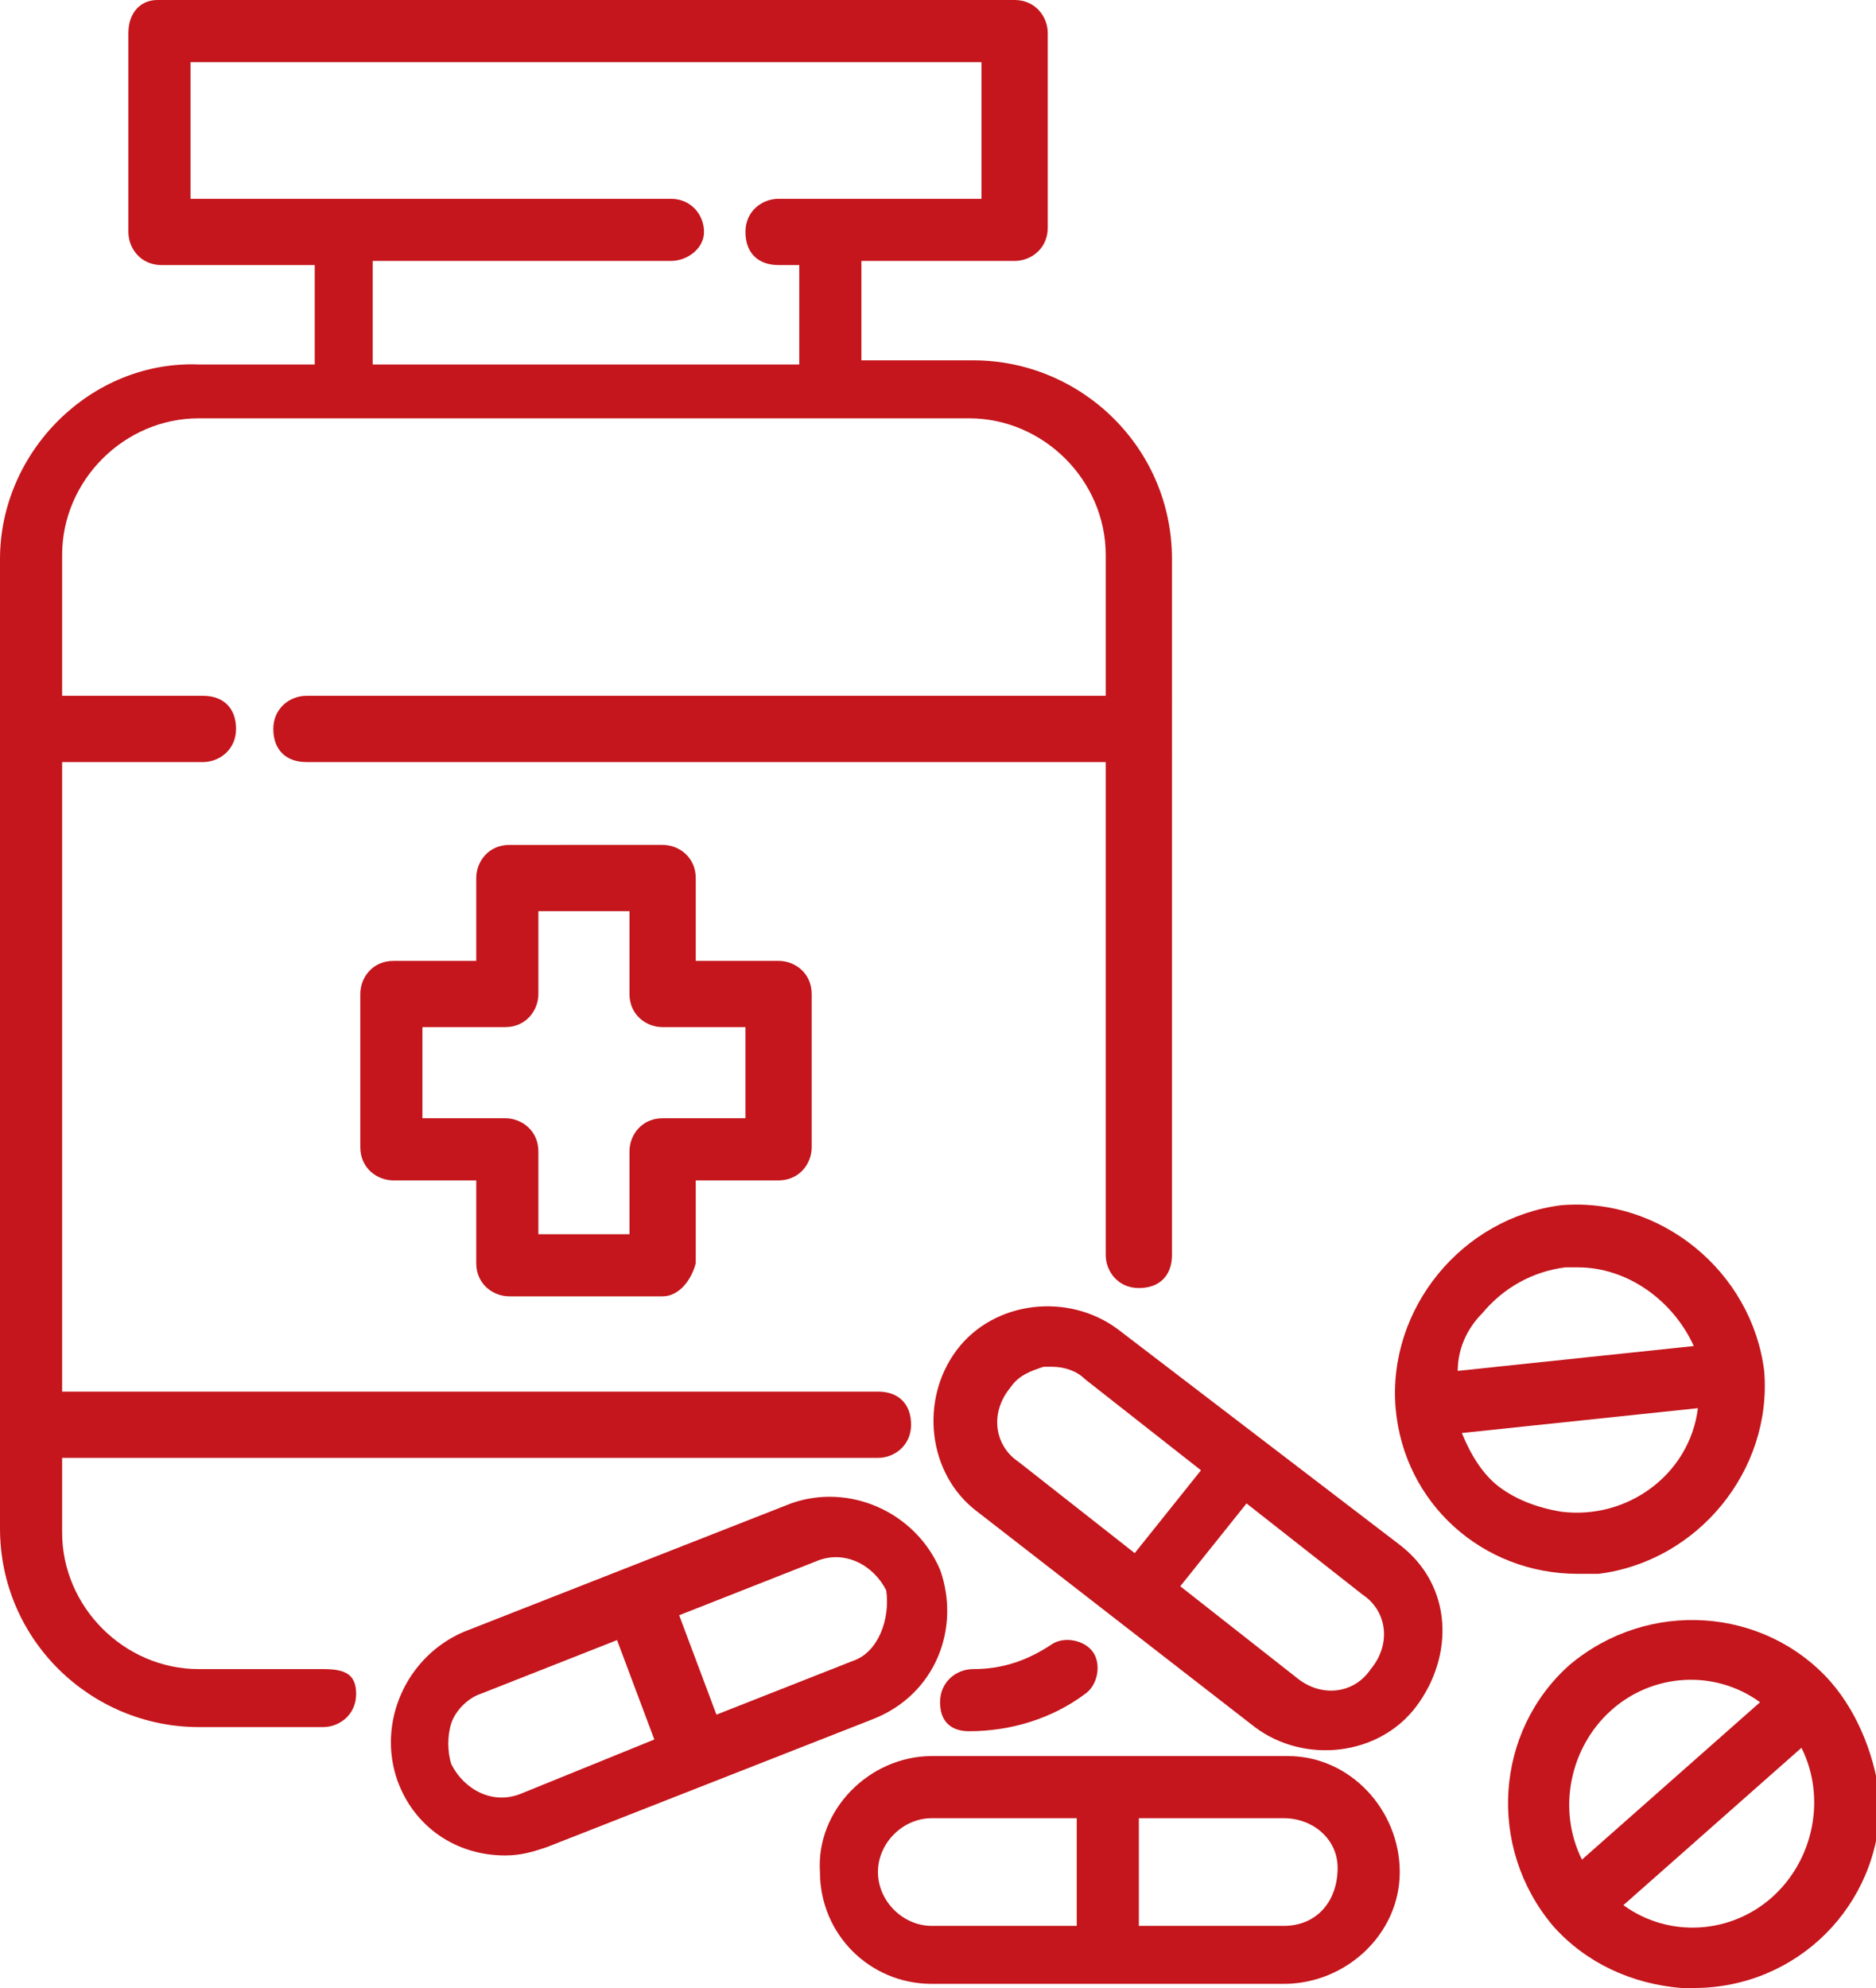 <?xml version="1.0" encoding="utf-8"?>
<!-- Generator: Adobe Illustrator 25.0.1, SVG Export Plug-In . SVG Version: 6.00 Build 0)  -->
<svg version="1.1" id="Layer_1" xmlns="http://www.w3.org/2000/svg" xmlns:xlink="http://www.w3.org/1999/xlink" x="0px" y="0px"
	 viewBox="0 0 45.3 48" style="enable-background:new 0 0 45.3 48;" xml:space="preserve">
<style type="text/css">
	.st0{fill:#C4161C;}
</style>
<g>
	<path class="st0" d="M22.7,37.9c-0.6-1.4-2.2-2.1-3.6-1.6l-7.9,3.1c-1.4,0.6-2.1,2.2-1.6,3.6c0.4,1.1,1.4,1.8,2.6,1.8
		c0.4,0,0.7-0.1,1-0.2l7.9-3.1C22.6,40.9,23.2,39.3,22.7,37.9z M12.6,43.3c-0.7,0.3-1.4-0.1-1.7-0.7c-0.1-0.3-0.1-0.7,0-1
		c0.1-0.3,0.4-0.6,0.7-0.7l3.3-1.3l0.9,2.4L12.6,43.3z M20.6,40.1l-3.3,1.3L16.4,39l3.3-1.3c0.7-0.3,1.4,0.1,1.7,0.7
		C21.5,39.1,21.2,39.9,20.6,40.1z"/>
	<path class="st0" d="M33.8,37.3l-3.4-2.6l0,0l-3.4-2.6c-1.2-0.9-3-0.7-3.9,0.5c0,0,0,0,0,0c-0.9,1.2-0.7,3,0.5,3.9l6.7,5.2
		c1.2,0.9,3,0.7,3.9-0.5S35.1,38.3,33.8,37.3L33.8,37.3z M24.4,33.5c0.2-0.3,0.5-0.4,0.8-0.5c0.1,0,0.1,0,0.2,0
		c0.3,0,0.6,0.1,0.8,0.3l2.8,2.2l-1.6,2l-2.8-2.2C24,34.9,23.9,34.1,24.4,33.5L24.4,33.5z M33.1,40.3c-0.4,0.6-1.2,0.7-1.8,0.2
		c0,0,0,0,0,0l-2.8-2.2l1.6-2l2.8,2.2C33.5,38.9,33.6,39.7,33.1,40.3L33.1,40.3z"/>
	<path class="st0" d="M31,42.4h-8.5c-1.5,0-2.8,1.3-2.7,2.8c0,1.5,1.2,2.7,2.7,2.7H31c1.5,0,2.8-1.2,2.8-2.7c0-1.5-1.2-2.8-2.7-2.8
		C31.1,42.4,31,42.4,31,42.4z M21.2,45.2c0-0.7,0.6-1.3,1.3-1.3H26v2.6h-3.5C21.8,46.5,21.2,45.9,21.2,45.2z M31,46.5h-3.5v-2.6H31
		c0.7,0,1.3,0.5,1.3,1.2C32.3,45.9,31.8,46.5,31,46.5C31.1,46.5,31,46.5,31,46.5z"/>
	<path class="st0" d="M44.2,40.6c-1.6-1.8-4.4-2-6.3-0.4c-1.8,1.6-2,4.4-0.4,6.3c0.8,0.9,1.9,1.4,3.1,1.5c0.1,0,0.2,0,0.3,0
		c2.5,0,4.5-2,4.5-4.5C45.3,42.5,44.9,41.4,44.2,40.6L44.2,40.6z M38.9,41.3c1-0.9,2.5-1,3.6-0.2l-4.3,3.8
		C37.6,43.7,37.9,42.2,38.9,41.3z M42.8,45.8c-1,0.9-2.5,1-3.6,0.2l4.3-3.8C44.1,43.4,43.8,44.9,42.8,45.8L42.8,45.8z"/>
	<path class="st0" d="M38.6,38c2.4-0.3,4.2-2.5,4-4.9c-0.3-2.4-2.5-4.2-4.9-4c-2.4,0.3-4.2,2.5-4,4.9l0,0c0.2,2.3,2.1,4,4.4,4
		C38.2,38,38.4,38,38.6,38z M35.8,31.7c0.5-0.6,1.2-1,2-1.1c0.1,0,0.2,0,0.3,0c1.2,0,2.3,0.8,2.8,1.9l-5.7,0.6
		C35.2,32.6,35.4,32.1,35.8,31.7z M36.2,35.9c-0.4-0.3-0.7-0.8-0.9-1.3L41,34c-0.2,1.6-1.7,2.7-3.3,2.5
		C37.1,36.4,36.6,36.2,36.2,35.9L36.2,35.9z"/>
	<path class="st0" d="M23.4,41.8c1,0,2-0.3,2.8-0.9c0.3-0.2,0.4-0.7,0.2-1s-0.7-0.4-1-0.2c0,0,0,0,0,0c-0.6,0.4-1.2,0.6-1.9,0.6
		c-0.4,0-0.8,0.3-0.8,0.8S23,41.8,23.4,41.8z"/>
	<path class="st0" d="M7.8,40.3h-3c-1.8,0-3.3-1.5-3.3-3.3v-1.8h19.7c0.4,0,0.8-0.3,0.8-0.8s-0.3-0.8-0.8-0.8H1.5V18.4h3.4
		c0.4,0,0.8-0.3,0.8-0.8s-0.3-0.8-0.8-0.8H1.5v-3.4c0-1.8,1.5-3.3,3.3-3.3h18.6c1.8,0,3.3,1.5,3.3,3.3v3.4H7.4
		c-0.4,0-0.8,0.3-0.8,0.8s0.3,0.8,0.8,0.8h19.3v11.9c0,0.4,0.3,0.8,0.8,0.8s0.8-0.3,0.8-0.8V13.5c0-2.7-2.2-4.8-4.8-4.8h-2.7V6.3
		h3.7c0.4,0,0.8-0.3,0.8-0.8V0.8c0-0.4-0.3-0.8-0.8-0.8H3.8C3.4,0,3.1,0.3,3.1,0.8v4.8c0,0.4,0.3,0.8,0.8,0.8h3.7v2.4H4.8
		C2.2,8.7,0,10.9,0,13.5v23.4c0,2.7,2.2,4.8,4.8,4.8h3c0.4,0,0.8-0.3,0.8-0.8S8.3,40.3,7.8,40.3z M9,6.3h7.2C16.6,6.3,17,6,17,5.6
		s-0.3-0.8-0.8-0.8H4.6V1.5h19.1v3.3h-4.9c-0.4,0-0.8,0.3-0.8,0.8s0.3,0.8,0.8,0.8h0.5v2.4H9L9,6.3z"/>
	<path class="st0" d="M16,31.3h-3.7c-0.4,0-0.8-0.3-0.8-0.8v-2h-2c-0.4,0-0.8-0.3-0.8-0.8v-3.7c0-0.4,0.3-0.8,0.8-0.8h2v-2
		c0-0.4,0.3-0.8,0.8-0.8H16c0.4,0,0.8,0.3,0.8,0.8v2h2c0.4,0,0.8,0.3,0.8,0.8v3.7c0,0.4-0.3,0.8-0.8,0.8h-2v2
		C16.7,30.9,16.4,31.3,16,31.3z M13,29.8h2.2v-2c0-0.4,0.3-0.8,0.8-0.8h2v-2.2h-2c-0.4,0-0.8-0.3-0.8-0.8v-2H13v2
		c0,0.4-0.3,0.8-0.8,0.8h-2v2.2h2c0.4,0,0.8,0.3,0.8,0.8V29.8z"/>
</g>
</svg>
